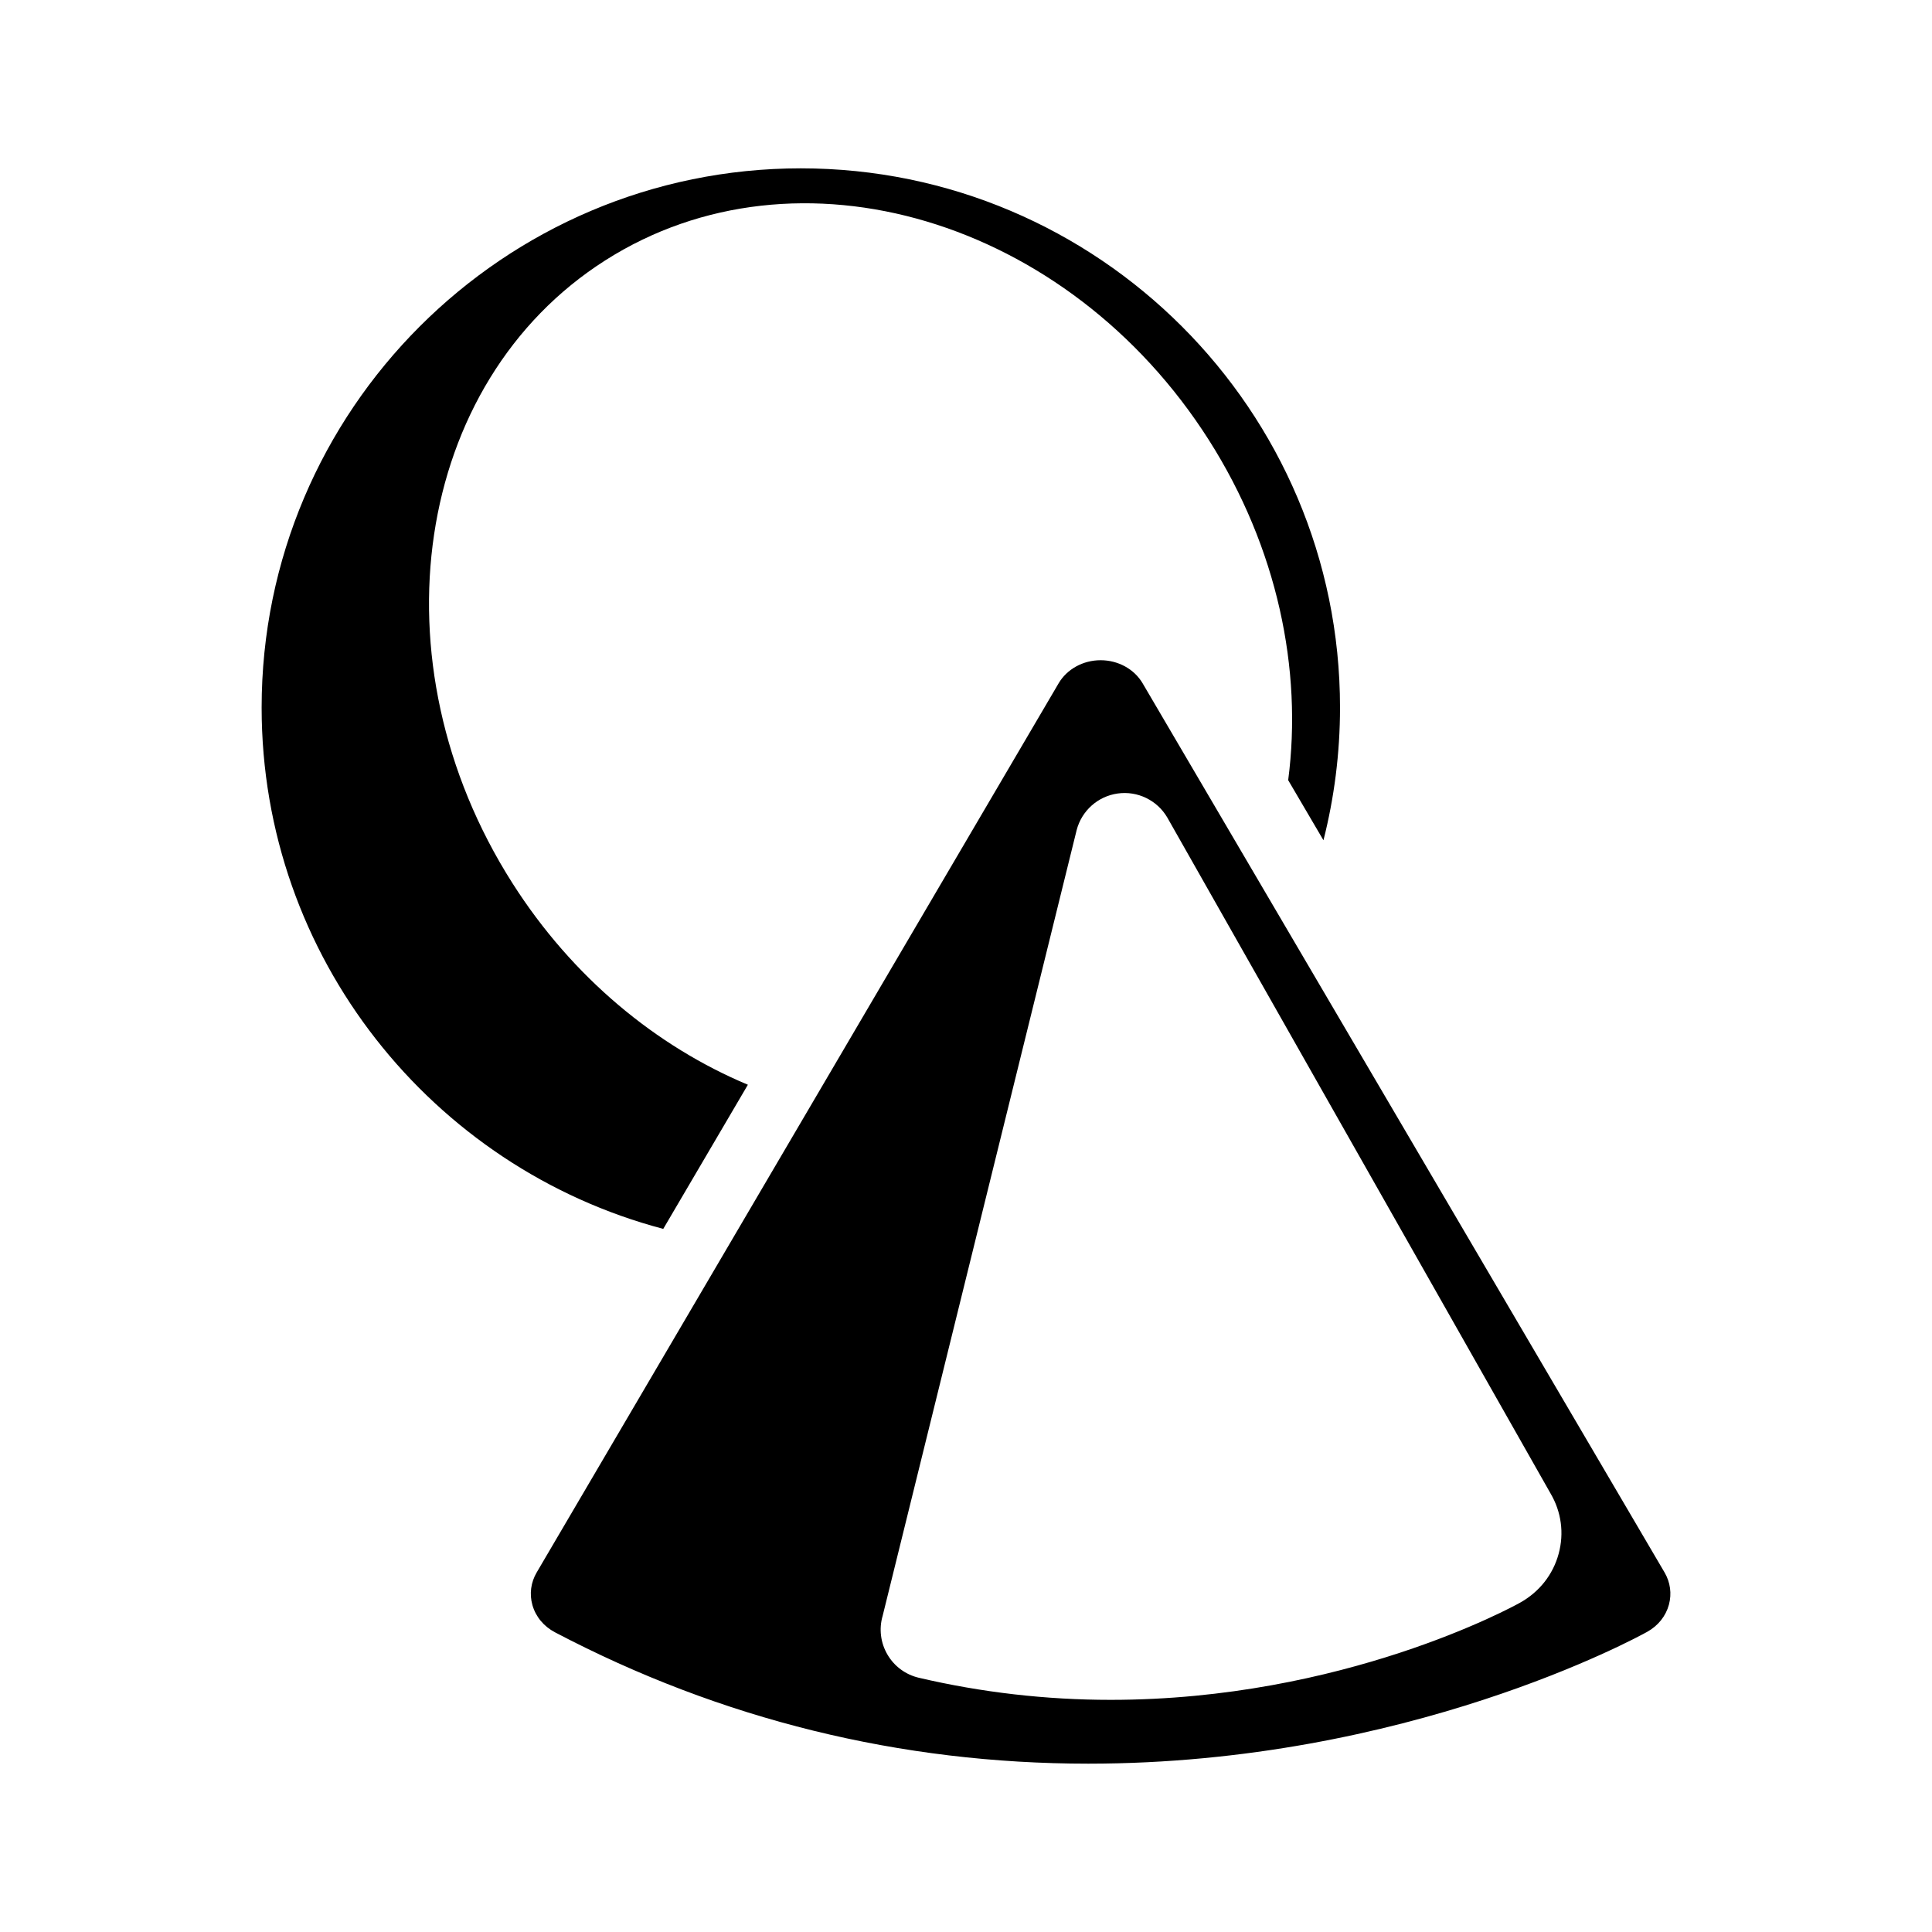 <?xml version="1.0" encoding="utf-8"?>
<!-- Generator: Adobe Illustrator 16.0.0, SVG Export Plug-In . SVG Version: 6.00 Build 0)  -->
<!DOCTYPE svg PUBLIC "-//W3C//DTD SVG 1.1//EN" "http://www.w3.org/Graphics/SVG/1.1/DTD/svg11.dtd">
<svg version="1.1" id="Layer_12" xmlns="http://www.w3.org/2000/svg" xmlns:xlink="http://www.w3.org/1999/xlink" x="0px" y="0px"
	 width="100px" height="100px" viewBox="0 0 100 100" enable-background="new 0 0 100 100" xml:space="preserve">
<path d="M86.156,81.387L59.142,35.368c-0.431-0.735-1.265-1.195-2.174-1.195s-1.743,0.46-2.175,1.197L27.78,81.387
	c-0.306,0.519-0.384,1.12-0.222,1.693c0.173,0.604,0.589,1.104,1.172,1.41c8.588,4.511,17.873,6.797,27.601,6.797h0.003
	c16.476-0.002,28.426-6.546,28.927-6.825c0.563-0.313,0.962-0.814,1.122-1.405C86.536,82.488,86.456,81.898,86.156,81.387z
	 M80.676,80.421c-0.292,1.081-1.002,1.979-1.998,2.534c-0.368,0.207-9.162,5.029-21.189,5.029h-0.002
	c-3.35,0-6.69-0.385-9.926-1.143c-0.686-0.16-1.272-0.592-1.627-1.201c-0.355-0.606-0.446-1.332-0.248-2.005l10.041-40.668
	c0.261-1.005,1.1-1.753,2.126-1.896c1.025-0.145,2.039,0.347,2.564,1.24l19.839,34.989C80.815,78.251,80.965,79.358,80.676,80.421z
	 M34.33,63.607C22.378,60.451,13.542,49.55,13.542,36.622c0-15.388,12.52-27.909,27.908-27.909c15.39,0,27.909,12.521,27.909,27.909
	c0,2.37-0.3,4.672-0.857,6.87l-1.826-3.111c0.747-5.724-0.554-12.021-4.105-17.605C55.285,11.323,41.273,7.15,31.334,13.473
	S19.235,34.257,26.52,45.707c3.113,4.896,7.46,8.456,12.19,10.439L34.33,63.607z"/>
</svg>
